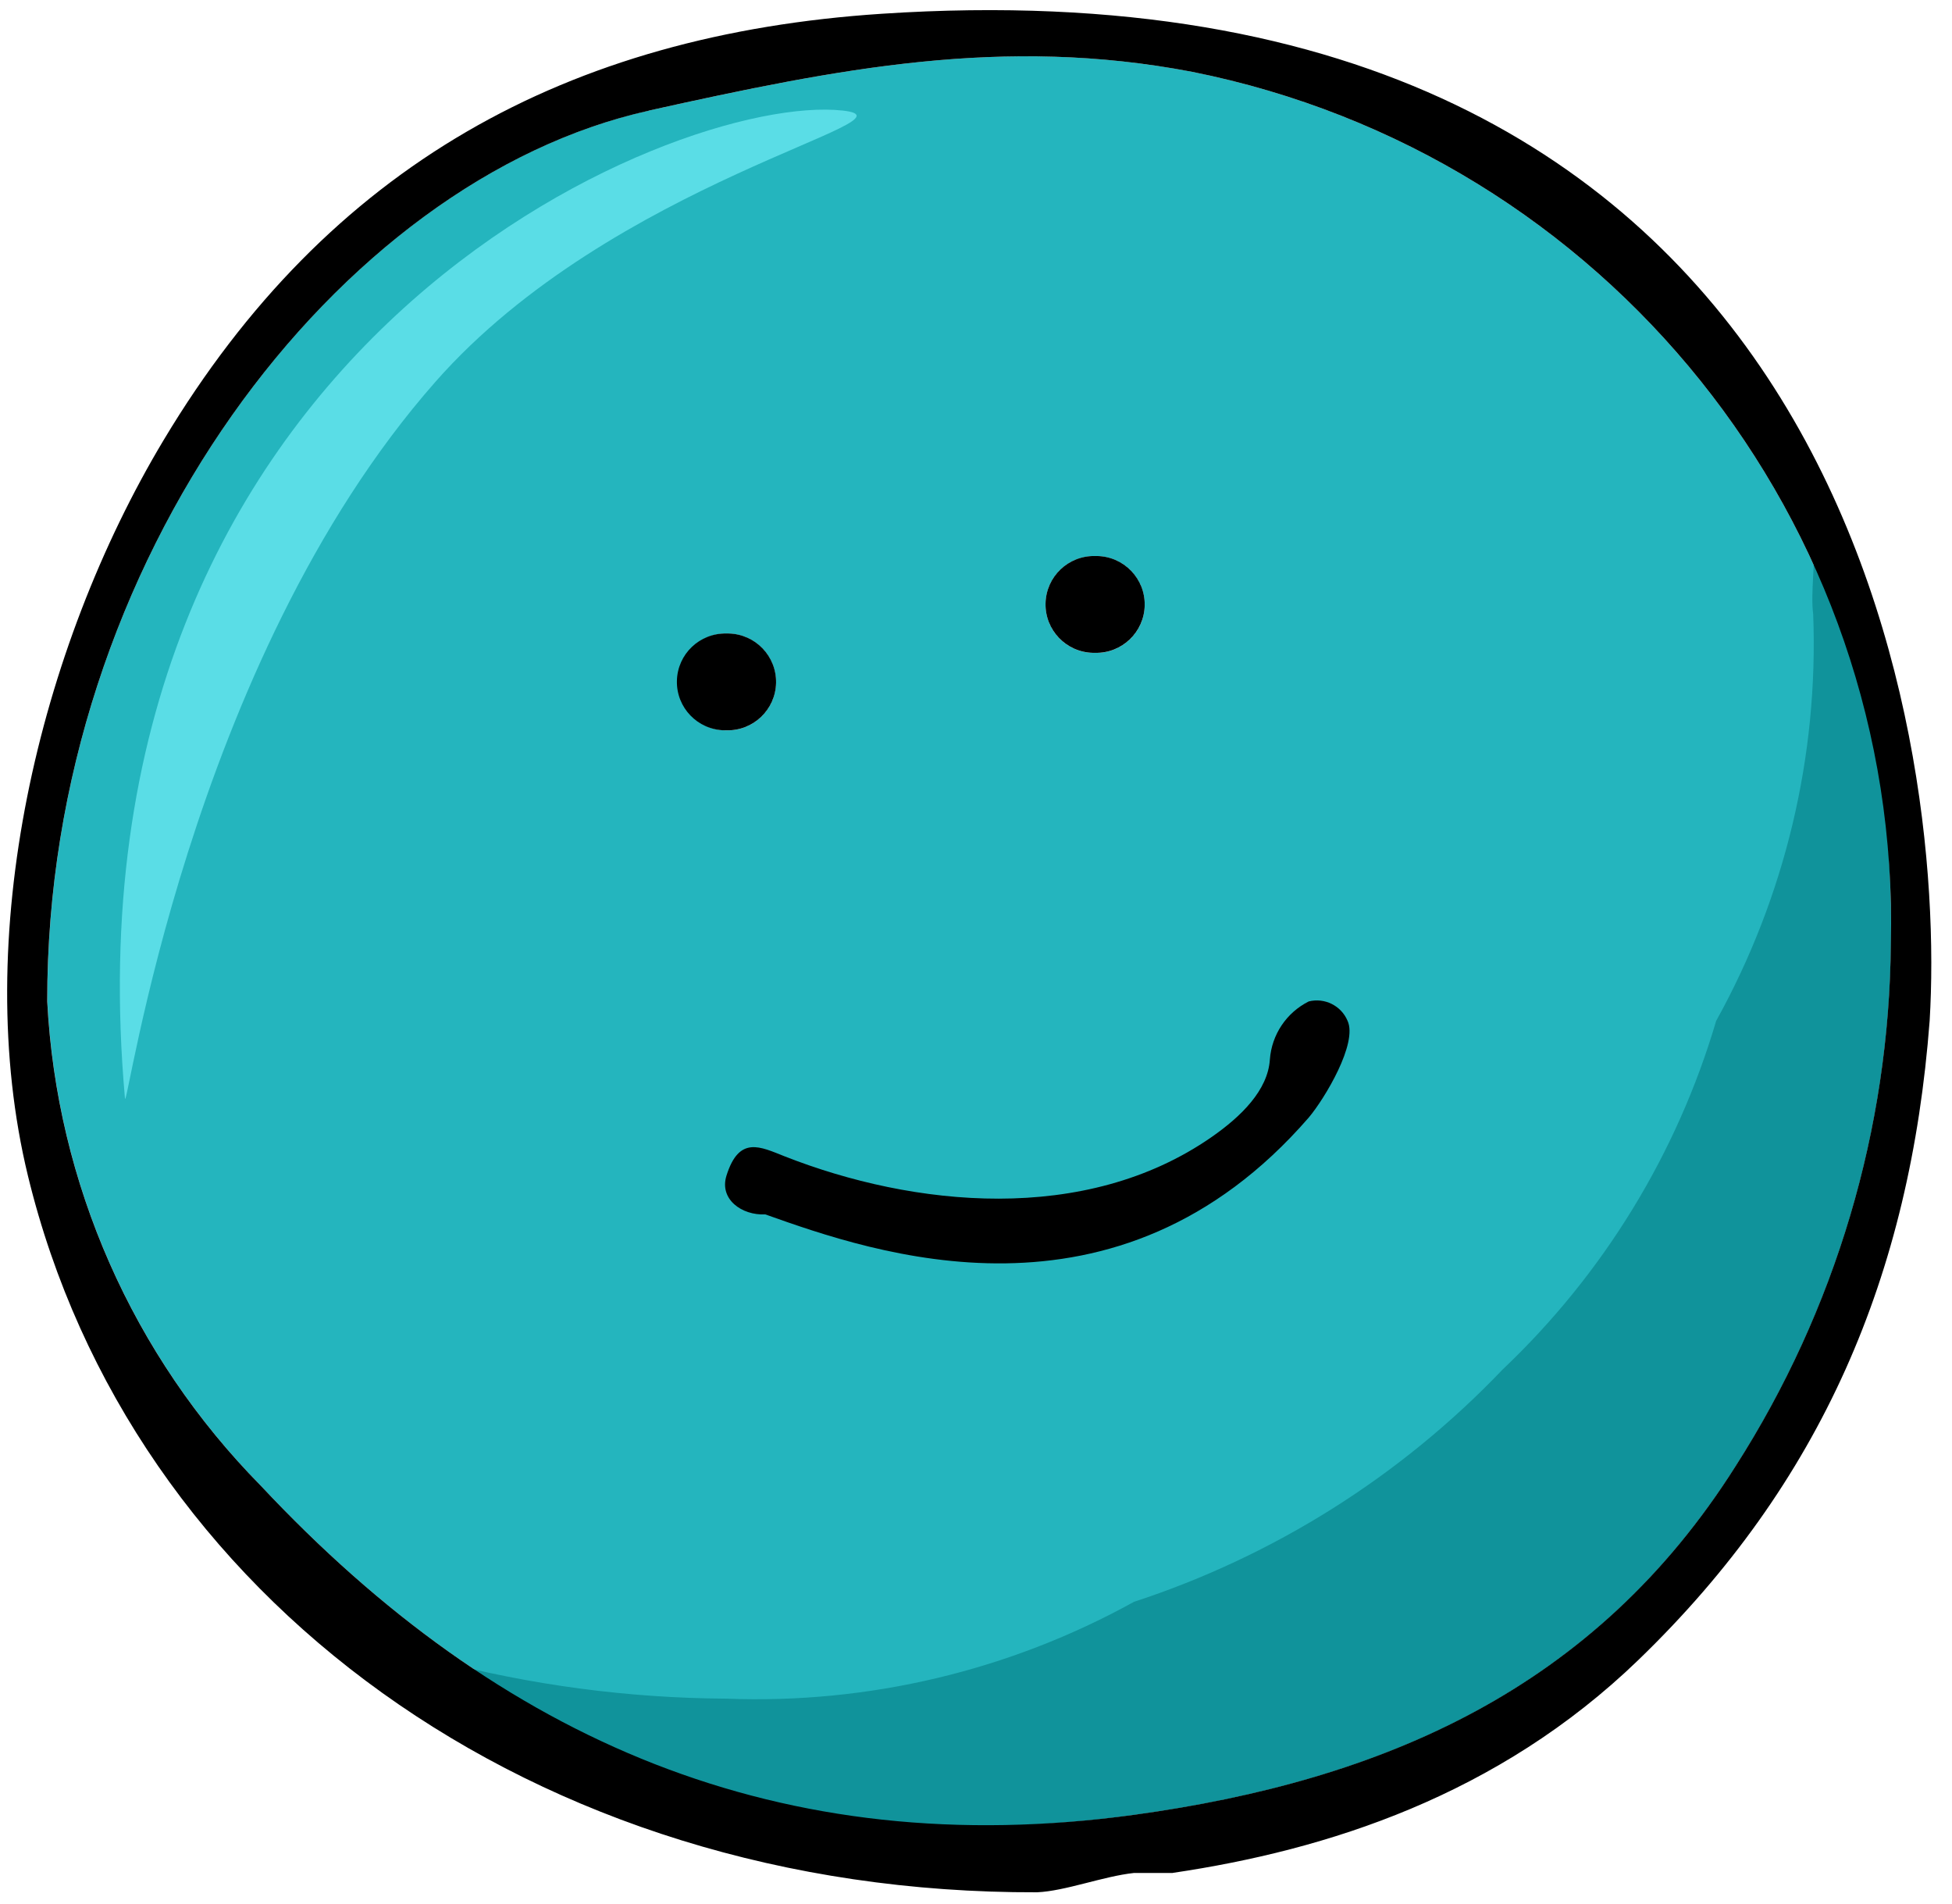<svg width="80" height="78" viewBox="0 0 80 78" fill="none" xmlns="http://www.w3.org/2000/svg">
<path d="M10.685 60.873C20.481 71.33 32.017 76.344 46.474 74.362C56.715 72.958 65.365 69.204 71.129 60.077C75.228 53.675 77.431 46.249 77.493 38.651C77.897 21.394 65.825 6.338 48.862 2.944C41.121 1.459 34.385 2.806 26.593 4.531C13.917 7.341 1.91 22.873 1.939 41.034C2.329 48.492 5.44 55.546 10.685 60.873ZM44.883 22.785C45.982 22.762 46.89 23.63 46.914 24.727C46.937 25.823 46.067 26.729 44.968 26.753C44.939 26.753 44.91 26.753 44.88 26.753C43.782 26.776 42.873 25.908 42.85 24.811C42.826 23.715 43.697 22.809 44.795 22.785C44.825 22.785 44.854 22.785 44.883 22.785ZM29.772 25.96C30.871 25.937 31.78 26.805 31.803 27.902C31.826 28.998 30.956 29.904 29.857 29.927C29.828 29.927 29.799 29.927 29.77 29.927C28.671 29.927 27.777 29.042 27.777 27.942C27.777 26.843 28.668 25.954 29.77 25.957L29.772 25.96Z" fill="#24B5BE"/>
<path d="M74.311 21.99C74.431 22.876 74.191 24.279 74.311 25.165C74.533 30.977 73.159 36.739 70.335 41.829C68.729 47.275 65.711 52.202 61.585 56.113C57.413 60.484 52.22 63.755 46.474 65.635C41.376 68.453 35.598 69.827 29.772 69.602C25.746 69.579 21.738 69.047 17.844 68.015C25.993 73.826 35.577 75.858 46.474 74.362C56.715 72.958 65.368 69.204 71.129 60.077C75.228 53.675 77.431 46.249 77.493 38.654C77.531 32.202 76.669 26.738 74.314 21.99H74.311Z" fill="#10939B"/>
<path d="M34.546 4.531C27.674 3.765 2.364 14.182 5.121 45.001C5.191 45.779 7.679 27.18 17.847 15.643C25.128 7.373 37.939 4.911 34.546 4.531Z" fill="#5ADDE6"/>
<path d="M48.065 76.741C54.386 75.806 61.383 73.584 67.152 68.012C74.653 60.767 78.293 52.26 79.084 41.826C79.784 30.255 75.691 -2.041 36.137 0.564C23.25 1.412 13.449 6.791 6.712 18.023C1.564 26.604 -1.22 38.435 1.145 48.179C5.344 65.465 21.879 77.601 42.501 77.536C43.661 77.487 45.214 76.879 46.477 76.744H48.068L48.065 76.741ZM26.593 4.531C34.382 2.804 41.121 1.462 48.862 2.944C65.825 6.338 77.897 21.394 77.493 38.651C77.434 46.246 75.228 53.672 71.129 60.077C65.365 69.204 56.712 72.955 46.474 74.362C32.017 76.344 20.481 71.33 10.685 60.873C5.438 55.549 2.326 48.492 1.936 41.037C1.91 22.876 13.917 7.344 26.596 4.534L26.593 4.531Z" fill="black"/>
<path d="M29.775 29.925C30.874 29.948 31.782 29.08 31.806 27.983C31.829 26.887 30.959 25.981 29.86 25.957C29.831 25.957 29.802 25.957 29.772 25.957C28.674 25.934 27.765 26.802 27.742 27.899C27.718 28.995 28.589 29.901 29.688 29.925C29.717 29.925 29.746 29.925 29.775 29.925Z" fill="black"/>
<path d="M44.883 26.75C45.982 26.773 46.89 25.905 46.914 24.808C46.937 23.712 46.067 22.806 44.968 22.783C44.939 22.783 44.91 22.783 44.88 22.783C43.782 22.759 42.873 23.628 42.85 24.724C42.826 25.82 43.697 26.726 44.795 26.75C44.825 26.75 44.854 26.75 44.883 26.75Z" fill="black"/>
<path d="M31.366 49.76C35.8 51.336 45.771 54.853 53.636 45.793C54.298 45.007 55.654 42.741 55.227 41.826C54.966 41.206 54.289 40.87 53.636 41.034C52.721 41.493 52.118 42.396 52.044 43.413C51.962 44.674 50.864 45.749 49.659 46.588C44.467 50.202 37.417 49.448 32.158 47.381C31.161 46.989 30.291 46.518 29.773 48.173C29.471 49.141 30.402 49.807 31.366 49.76Z" fill="black"/>
</svg>
